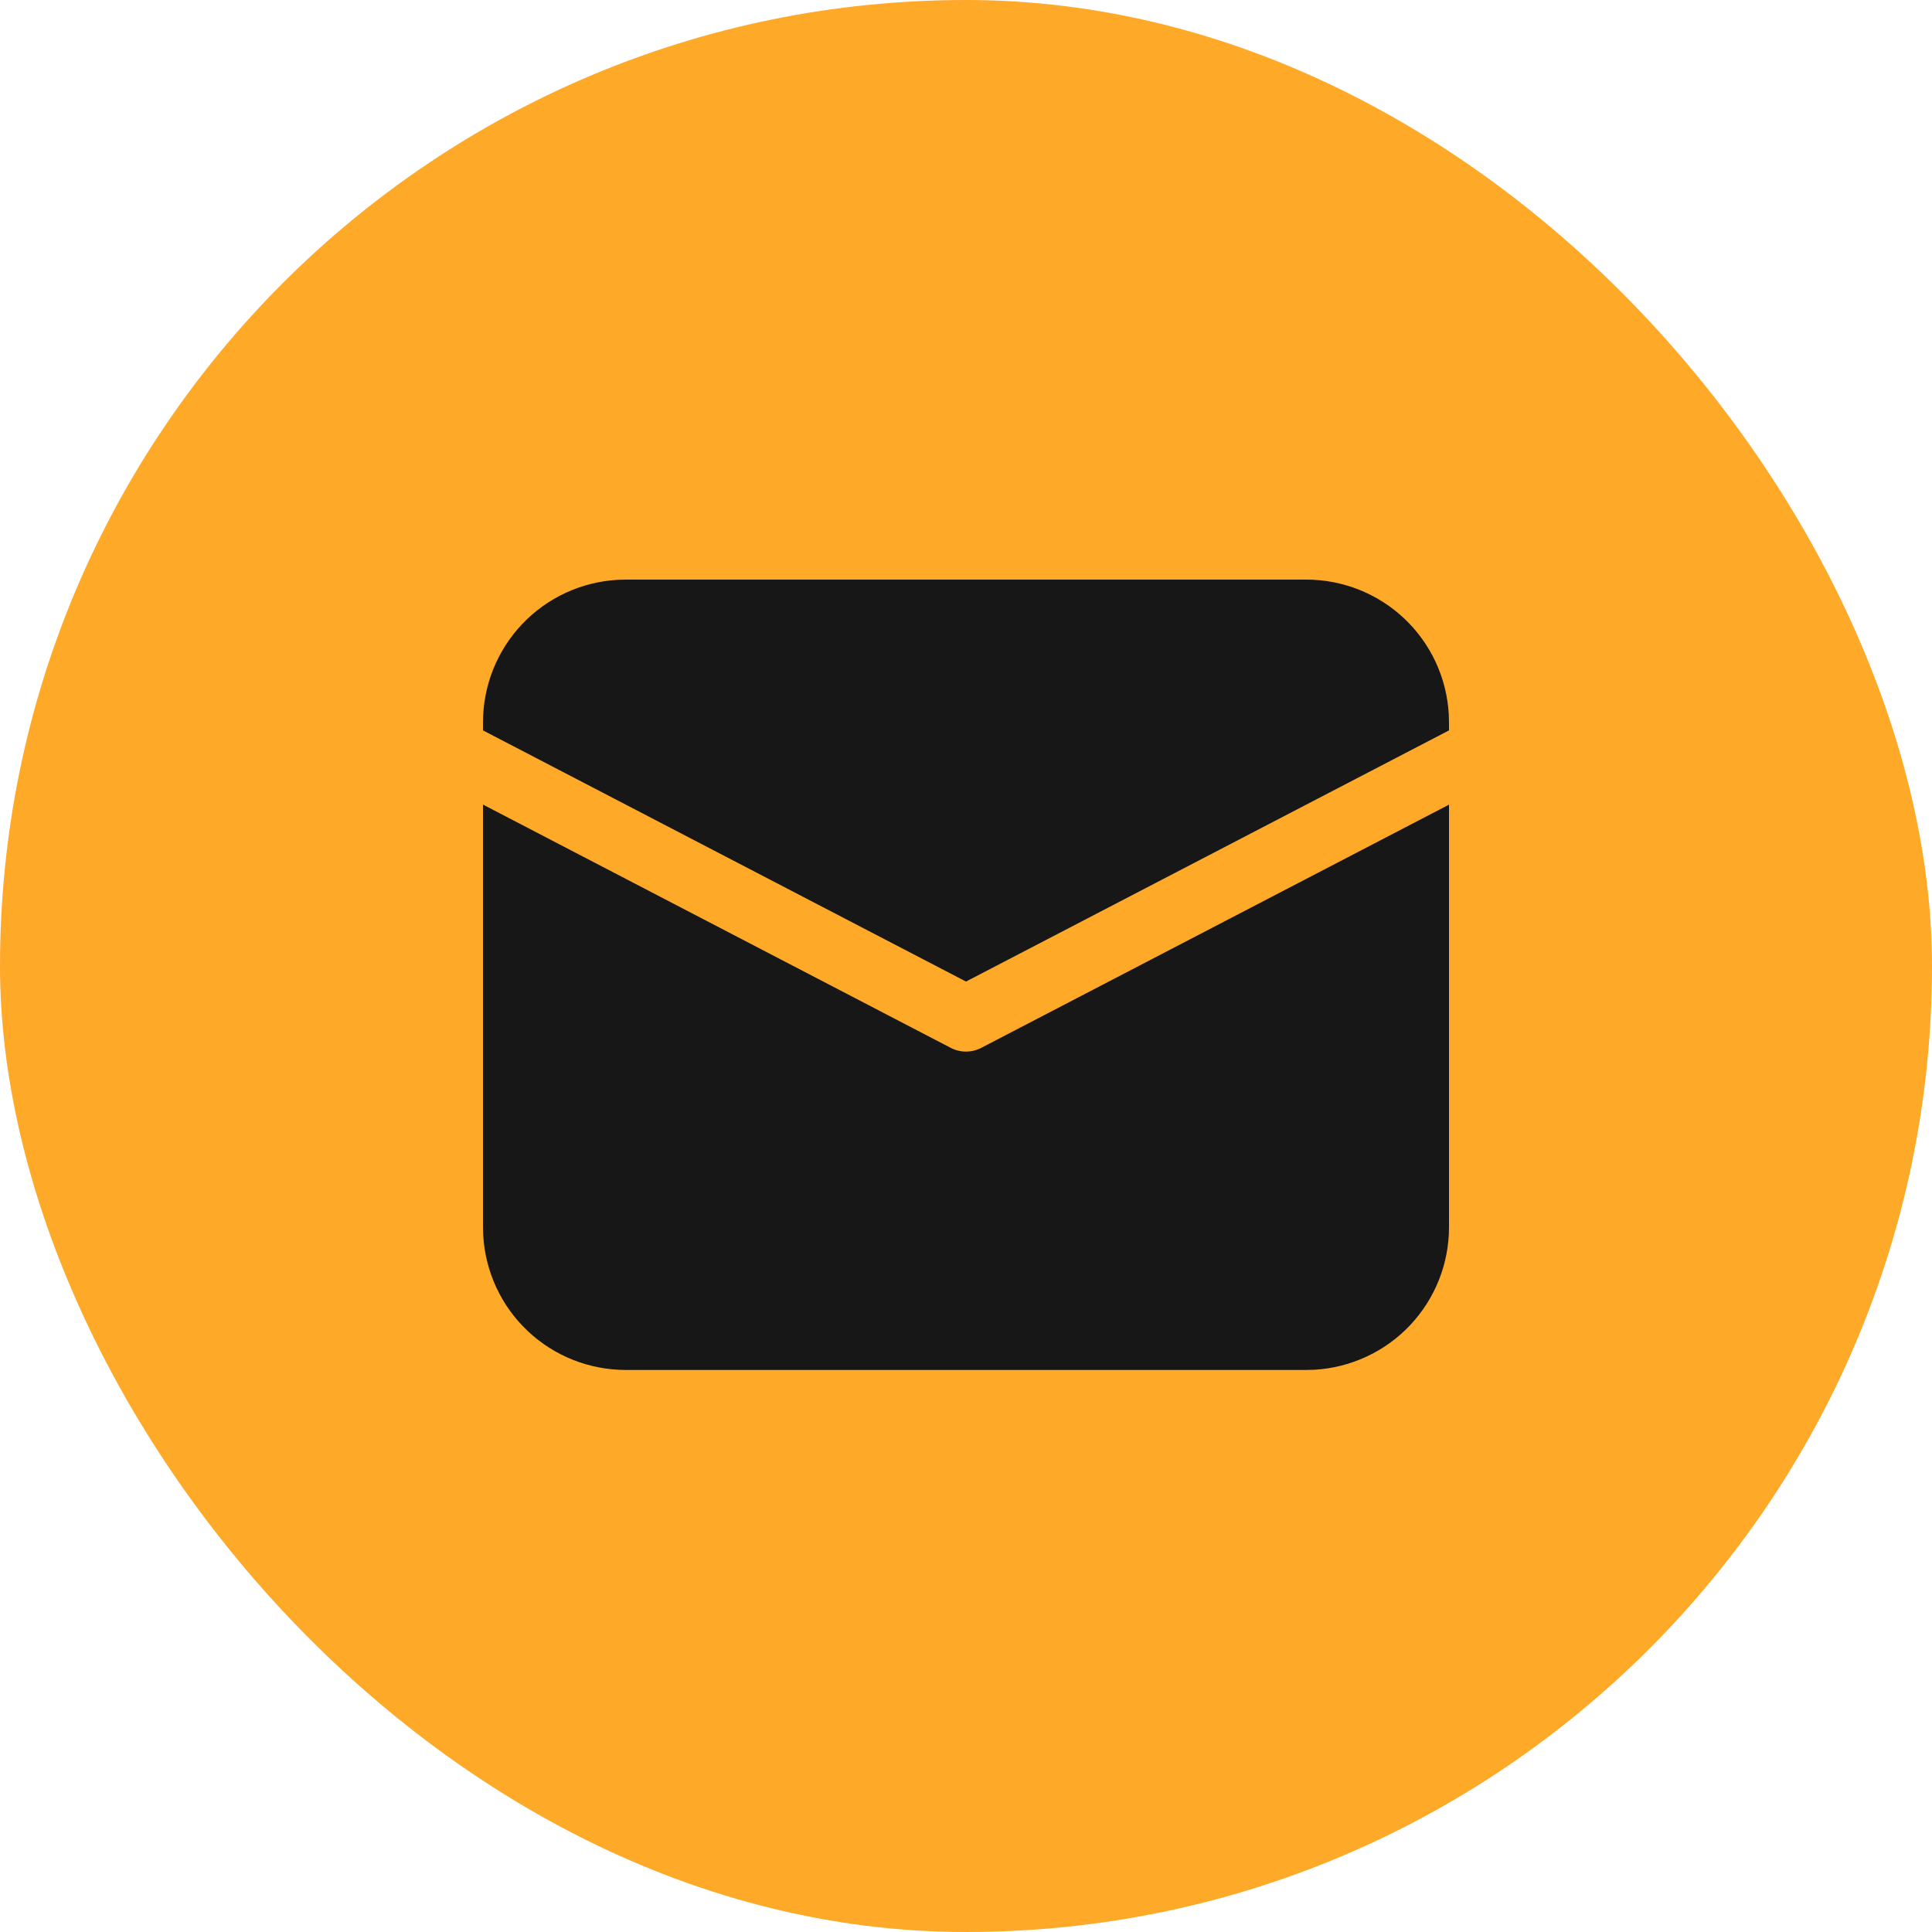 <svg width="60" height="60" viewBox="0 0 60 60" fill="none" xmlns="http://www.w3.org/2000/svg">
<rect width="60" height="60" rx="30" fill="#FFA928"/>
<path d="M15 24.987L29.528 32.543C29.674 32.619 29.836 32.658 30 32.658C30.164 32.658 30.326 32.619 30.472 32.543L45 24.989V38.114C45 39.246 44.567 40.335 43.789 41.158C43.012 41.98 41.949 42.474 40.819 42.539L40.568 42.545H19.432C18.3 42.545 17.211 42.112 16.388 41.335C15.565 40.558 15.071 39.495 15.007 38.364L15 38.114V24.987ZM19.432 18H40.568C41.7 18 42.789 18.433 43.612 19.21C44.435 19.988 44.929 21.051 44.993 22.181L45 22.432V22.683L30 30.483L15 22.683V22.432C15 21.3 15.433 20.211 16.21 19.388C16.988 18.565 18.051 18.071 19.181 18.007L19.432 18H40.568H19.432Z" fill="#171717"/>
</svg>

